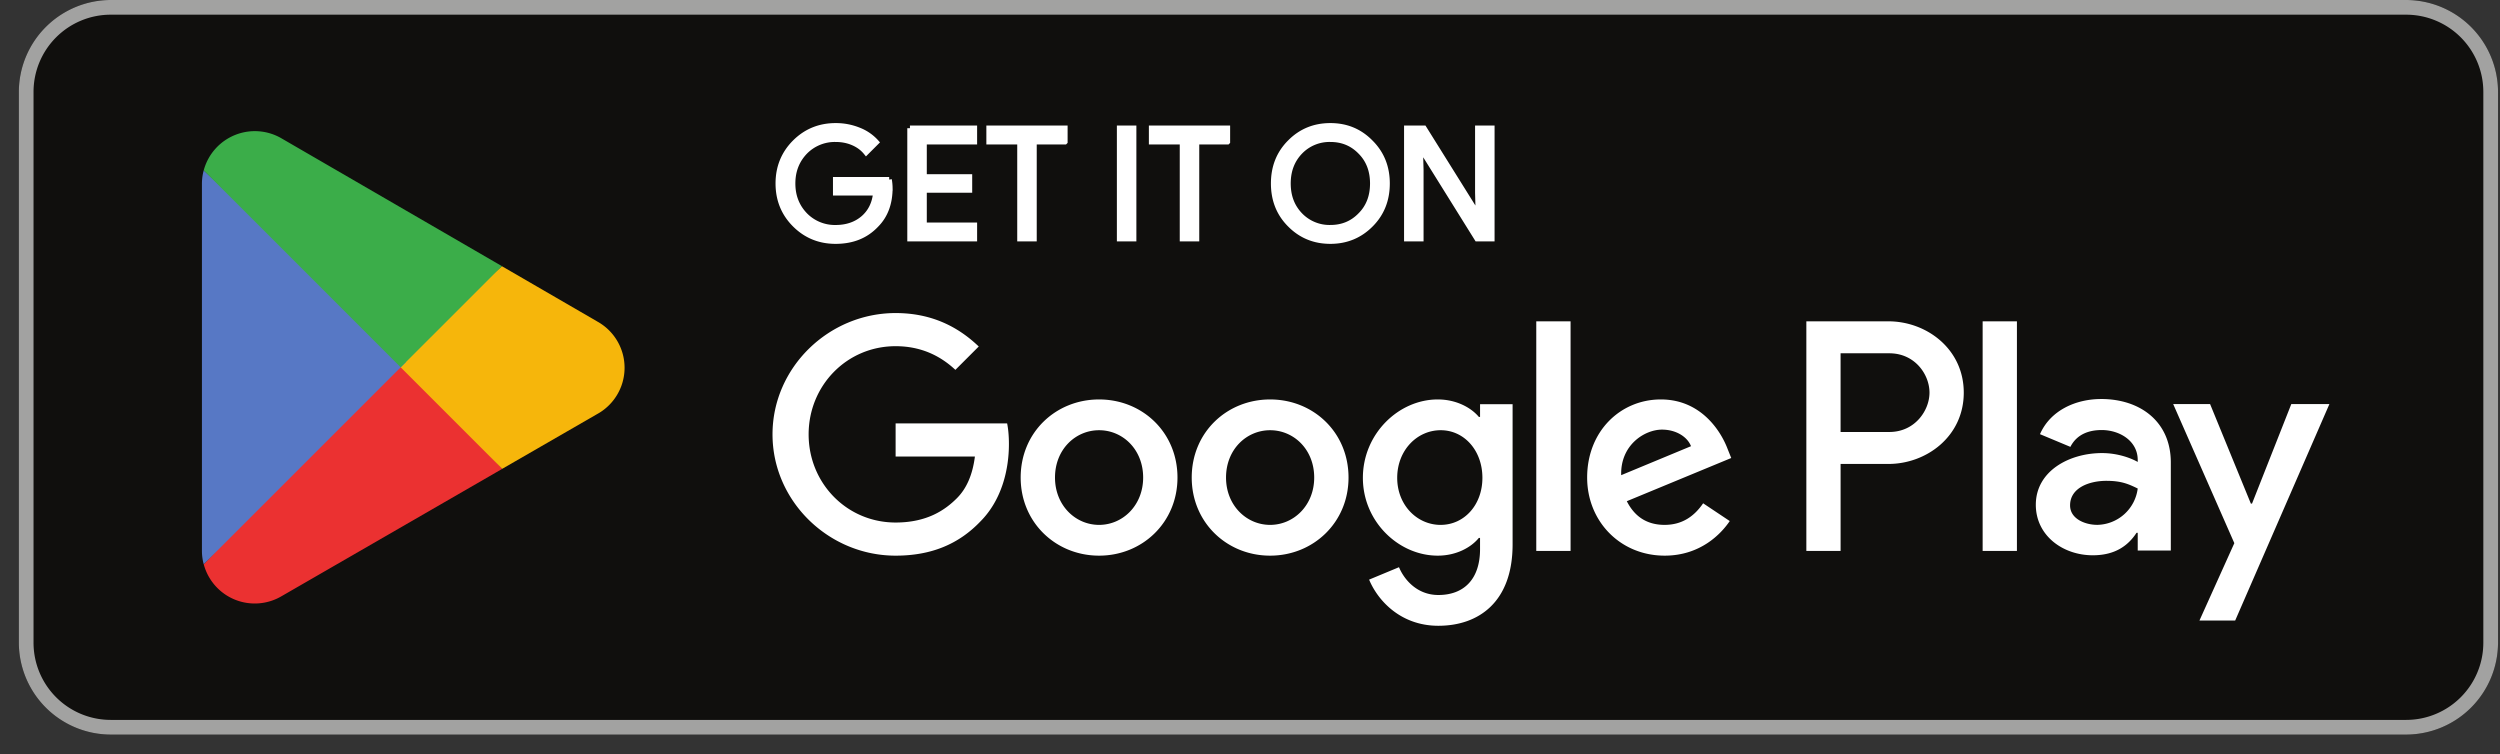 <svg width="126" height="38" fill="none" xmlns="http://www.w3.org/2000/svg"><rect width="100%" height="100%" fill="#333333" stroke="none"/><path d="M121.272 37.023H5.577A4.641 4.641 0 01.95 32.395V4.628A4.641 4.641 0 015.577 0h115.695a4.641 4.641 0 014.628 4.628v27.767a4.641 4.641 0 01-4.628 4.628z" fill="#100F0D"/><path d="M121.272 0H5.577A4.641 4.641 0 00.95 4.628v27.767a4.641 4.641 0 004.628 4.628h115.695a4.641 4.641 0 004.628-4.628V4.628A4.641 4.641 0 00121.272 0zm0 .74a3.892 3.892 0 013.888 3.888v27.767a3.892 3.892 0 01-3.888 3.888H5.577a3.892 3.892 0 01-3.887-3.888V4.628A3.892 3.892 0 015.577.74h115.695z" fill="#A2A2A1"/><path d="M99.925 27.767h1.728V16.195h-1.728v11.572zm15.557-7.403l-1.98 5.017h-.059l-2.055-5.017h-1.86l3.082 7.011-1.758 3.9h1.801l4.749-10.91-1.92-.001zm-9.795 6.088c-.565 0-1.355-.283-1.355-.982 0-.893.983-1.236 1.831-1.236.759 0 1.117.164 1.578.387a2.094 2.094 0 01-2.054 1.832zm.209-6.341c-1.251 0-2.546.55-3.081 1.771l1.532.64c.328-.64.938-.848 1.578-.848.894 0 1.802.536 1.816 1.489v.119c-.312-.179-.983-.447-1.801-.447-1.653 0-3.335.908-3.335 2.605 0 1.548 1.355 2.546 2.873 2.546 1.161 0 1.802-.521 2.203-1.132h.06v.894h1.668V23.31c0-2.054-1.534-3.2-3.513-3.2zm-10.674 1.662h-2.457v-3.967h2.457c1.291 0 2.024 1.07 2.024 1.983 0 .897-.733 1.983-2.024 1.983zm-.045-5.578H91.04v11.572h1.726v-4.384h2.412c1.914 0 3.796-1.385 3.796-3.593s-1.882-3.595-3.796-3.595zm-22.566 10.26c-1.193 0-2.192-1-2.192-2.371 0-1.388.999-2.401 2.192-2.401 1.178 0 2.102 1.014 2.102 2.4 0 1.372-.924 2.371-2.102 2.371zm1.983-5.443h-.06c-.387-.463-1.133-.88-2.072-.88-1.969 0-3.773 1.73-3.773 3.952 0 2.206 1.804 3.921 3.773 3.921.939 0 1.685-.418 2.072-.894h.06v.566c0 1.506-.805 2.311-2.102 2.311-1.059 0-1.715-.76-1.983-1.401l-1.506.626c.432 1.043 1.58 2.326 3.489 2.326 2.028 0 3.743-1.193 3.743-4.1V20.37h-1.64v.642zm2.834 6.755h1.729V16.195h-1.729v11.572zm4.28-3.818c-.045-1.52 1.178-2.296 2.057-2.296.686 0 1.267.343 1.462.835l-3.52 1.461zm5.367-1.312c-.328-.88-1.327-2.505-3.37-2.505-2.028 0-3.713 1.595-3.713 3.937 0 2.207 1.67 3.936 3.907 3.936 1.804 0 2.848-1.103 3.28-1.744l-1.341-.895c-.448.656-1.059 1.088-1.94 1.088-.879 0-1.505-.402-1.907-1.193l5.263-2.177-.179-.447zM45.139 21.34v1.67h3.996c-.119.94-.432 1.625-.91 2.102-.581.582-1.49 1.223-3.086 1.223-2.46 0-4.384-1.983-4.384-4.443 0-2.46 1.924-4.444 4.384-4.444 1.327 0 2.296.522 3.012 1.193l1.178-1.178c-.999-.954-2.326-1.685-4.19-1.685-3.37 0-6.204 2.744-6.204 6.114 0 3.37 2.834 6.113 6.204 6.113 1.82 0 3.191-.596 4.265-1.715 1.103-1.103 1.446-2.654 1.446-3.907 0-.387-.03-.745-.09-1.043h-5.62zm10.255 5.114c-1.193 0-2.222-.984-2.222-2.385 0-1.417 1.029-2.386 2.222-2.386s2.221.969 2.221 2.386c0 1.401-1.028 2.385-2.221 2.385zm0-6.322c-2.178 0-3.952 1.655-3.952 3.937 0 2.266 1.774 3.936 3.952 3.936 2.177 0 3.951-1.67 3.951-3.936 0-2.282-1.774-3.937-3.951-3.937zm8.62 6.322c-1.193 0-2.222-.984-2.222-2.385 0-1.417 1.03-2.386 2.222-2.386 1.193 0 2.222.969 2.222 2.386 0 1.401-1.03 2.385-2.222 2.385zm0-6.322c-2.177 0-3.951 1.655-3.951 3.937 0 2.266 1.774 3.936 3.95 3.936 2.178 0 3.953-1.67 3.953-3.936 0-2.282-1.775-3.937-3.952-3.937z" fill="#fff"/><path d="M20.122 17.978l-9.853 10.459.001.006a2.66 2.66 0 003.921 1.605l.031-.018 11.092-6.4-5.192-5.652z" fill="#EB3131"/><path d="M30.092 16.198l-.01-.007-4.788-2.776-5.396 4.8 5.414 5.414 4.764-2.748a2.663 2.663 0 00.016-4.683z" fill="#F6B60B"/><path d="M10.267 8.586a2.61 2.61 0 00-.09.685v18.482c0 .237.03.467.09.684l10.194-10.191-10.194-9.66z" fill="#5778C5"/><path d="M20.195 18.512l5.1-5.099-11.08-6.424a2.668 2.668 0 00-3.947 1.595v.003l9.927 9.925z" fill="#3BAD49"/><path d="M44.815 9.053h-2.7v.668h2.023c-.055.546-.272.974-.638 1.285-.366.31-.833.467-1.385.467a2.1 2.1 0 01-1.54-.63c-.413-.429-.622-.958-.622-1.596 0-.638.21-1.167.621-1.595a2.1 2.1 0 011.54-.63c.312 0 .608.054.88.172.272.117.49.28.66.49l.514-.514a2.311 2.311 0 00-.894-.614 3.052 3.052 0 00-1.16-.219c-.808 0-1.493.281-2.053.84-.56.562-.84 1.253-.84 2.07s.28 1.51.84 2.07c.56.56 1.245.84 2.053.84.85 0 1.526-.272 2.047-.824.458-.46.693-1.082.693-1.86a2.75 2.75 0 00-.04-.42zm1.046-2.591v5.57h3.252v-.684h-2.536V9.582h2.288v-.668h-2.288V7.147h2.536v-.685h-3.252zm7.813.685v-.685h-3.828v.685h1.556v4.886h.716V7.147h1.556zm3.466-.685h-.716v5.57h.716v-5.57zm4.725.685v-.685h-3.828v.685h1.556v4.886h.716V7.147h1.556zm7.224.04c-.553-.569-1.23-.85-2.038-.85-.81 0-1.487.28-2.04.84-.552.553-.823 1.246-.823 2.07 0 .824.271 1.517.824 2.07.552.56 1.23.84 2.039.84.801 0 1.485-.28 2.038-.84.552-.553.824-1.245.824-2.07 0-.817-.272-1.508-.824-2.06zm-3.564.465a2.05 2.05 0 011.526-.63c.606 0 1.112.21 1.517.63.412.412.615.95.615 1.595 0 .647-.203 1.183-.615 1.595-.405.42-.911.63-1.517.63a2.052 2.052 0 01-1.526-.63c-.403-.42-.606-.948-.606-1.595 0-.645.203-1.174.606-1.595zm6.089.911l-.03-1.074h.03l2.831 4.544h.748V6.462h-.716v3.26l.03 1.074h-.03L71.77 6.462h-.872v5.57h.716V8.564z" fill="#fff" stroke="#fff" stroke-width=".267" stroke-miterlimit="10"/></svg>